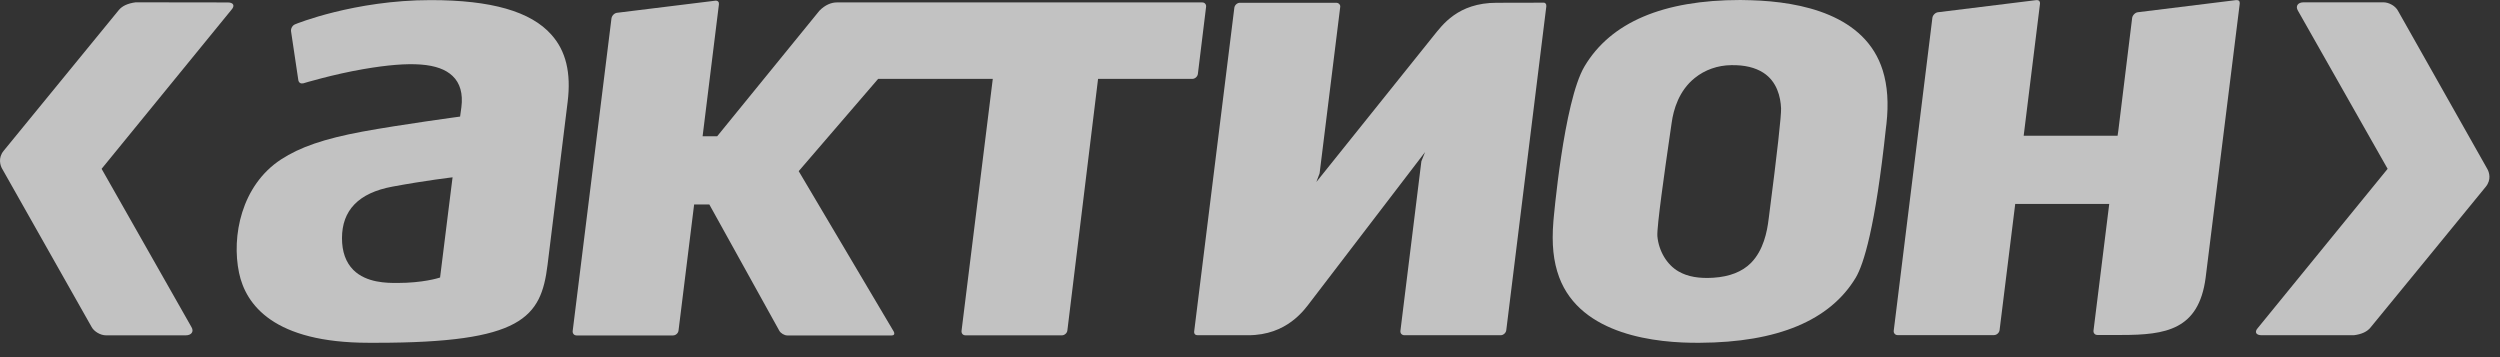 <svg width="98" height="14" viewBox="0 0 98 14" fill="none" xmlns="http://www.w3.org/2000/svg">
<rect x="0" y="0" width="98" height="14" fill="#333333" stroke="none"/>
<g opacity="0.7">
<path d="M16.883 0.004C13.901 0.004 11.591 0.939 11.568 0.953C11.463 0.994 11.395 1.117 11.409 1.227L11.695 3.147C11.704 3.193 11.727 3.229 11.763 3.252C11.799 3.275 11.845 3.275 11.89 3.266C11.904 3.261 13.057 2.914 14.246 2.709C16.13 2.385 17.206 2.467 17.741 2.978C18.036 3.256 18.154 3.671 18.086 4.205L18.036 4.57C18.036 4.57 15.73 4.88 14.214 5.158C12.694 5.441 11.754 5.77 11.018 6.249C9.457 7.27 9.071 9.268 9.371 10.696C9.634 11.945 10.728 13.437 14.459 13.437H14.75C20.465 13.437 21.209 12.456 21.464 10.381L21.804 7.626L22.253 3.982C22.39 2.855 22.185 1.998 21.618 1.364C20.81 0.447 19.258 0.004 16.883 0.004ZM17.728 7.051C17.728 7.051 17.591 8.132 17.591 8.146L17.251 10.878L17.206 10.892C17.178 10.901 16.575 11.092 15.572 11.092H15.562C15.172 11.092 14.364 11.092 13.851 10.582C13.556 10.285 13.406 9.87 13.406 9.336C13.406 8.246 14.055 7.562 15.381 7.316C16.706 7.07 17.741 6.951 17.741 6.951L17.728 7.051Z" fill="white"/>
<path d="M68.642 0.009L68.224 0C65.192 0 63.14 0.876 62.114 2.6C61.292 3.977 60.898 8.63 60.893 8.675C60.82 9.578 60.893 10.253 61.12 10.869C61.973 13.145 64.938 13.455 66.631 13.437C69.681 13.423 71.738 12.561 72.746 10.883C73.054 10.363 73.513 8.926 73.93 5.004L73.948 4.862C74.039 4.046 73.989 3.357 73.803 2.759C73.122 0.584 70.621 0.068 68.642 0.009ZM69.341 8.506L69.332 8.575C69.273 9.081 69.128 9.811 68.637 10.308C68.297 10.65 67.802 10.846 67.166 10.887C66.604 10.924 66.154 10.846 65.8 10.641C65.342 10.381 65.019 9.834 64.969 9.255C64.942 8.89 65.269 6.609 65.446 5.387L65.528 4.821C65.6 4.292 65.814 3.553 66.436 3.056C66.831 2.737 67.335 2.559 67.866 2.554C68.388 2.545 68.801 2.645 69.123 2.851C69.659 3.197 69.799 3.799 69.818 4.246C69.831 4.506 69.668 5.984 69.341 8.506Z" fill="white"/>
<path d="M60.48 0.105L58.668 0.109C57.143 0.109 56.535 0.99 56.199 1.4L51.601 7.134L51.728 6.796L52.536 0.278C52.545 0.233 52.531 0.192 52.499 0.16C52.472 0.128 52.431 0.109 52.381 0.109H48.605C48.5 0.109 48.405 0.196 48.387 0.296L46.812 12.99C46.807 13.036 46.816 13.077 46.843 13.104C46.871 13.132 46.907 13.141 46.952 13.141H48.927C50.452 13.141 51.133 12.142 51.374 11.827L55.863 5.961L55.718 6.322L54.896 12.972C54.892 13.018 54.905 13.063 54.932 13.091C54.964 13.122 55.001 13.141 55.055 13.141H58.827C58.932 13.141 59.032 13.049 59.045 12.949L60.616 0.246C60.62 0.201 60.611 0.164 60.584 0.137C60.566 0.109 60.525 0.1 60.48 0.105Z" fill="white"/>
<path d="M87.657 0.004L83.808 0.479C83.703 0.488 83.599 0.593 83.581 0.698L83.036 5.14L83.009 5.322H79.328L79.968 0.146C79.972 0.1 79.958 0.059 79.936 0.036C79.909 0.009 79.868 -0 79.827 0.004L75.977 0.479C75.868 0.488 75.764 0.593 75.75 0.698L74.234 12.967C74.23 13.012 74.243 13.058 74.271 13.085C74.298 13.117 74.339 13.136 74.384 13.136H78.165C78.27 13.136 78.37 13.044 78.383 12.944L78.992 8.032L78.996 7.995H82.682L82.065 12.962C82.06 13.008 82.074 13.053 82.101 13.081C82.128 13.113 82.169 13.131 82.219 13.131H83.163C84.906 13.131 86.186 12.926 86.459 10.901L87.798 0.141C87.802 0.095 87.793 0.054 87.766 0.032C87.743 0.009 87.703 -0 87.657 0.004Z" fill="white"/>
<path d="M46.957 2.896L47.279 0.264C47.283 0.219 47.274 0.178 47.243 0.146C47.215 0.109 47.17 0.095 47.125 0.095H32.803C32.59 0.095 32.344 0.191 32.122 0.419L28.114 5.341H27.542L28.182 0.168C28.186 0.123 28.177 0.082 28.15 0.059C28.123 0.032 28.082 0.022 28.041 0.027L24.192 0.501C24.083 0.511 23.983 0.615 23.969 0.725L22.449 12.976C22.444 13.022 22.458 13.067 22.485 13.099C22.512 13.131 22.553 13.149 22.603 13.149H26.384C26.489 13.149 26.588 13.058 26.598 12.958L27.21 8.014H27.805L30.547 12.962C30.601 13.063 30.747 13.149 30.86 13.149H34.959C35.023 13.149 35.091 13.113 35.036 12.999L31.309 6.709L34.423 3.092H38.917L37.692 12.971C37.687 13.017 37.701 13.063 37.728 13.095C37.755 13.127 37.801 13.145 37.846 13.145H41.627C41.732 13.145 41.832 13.053 41.841 12.953L43.044 3.092H46.739C46.843 3.092 46.943 3.005 46.957 2.896Z" fill="white"/>
<path d="M8.931 0.096L5.317 0.091C5.008 0.132 4.791 0.233 4.659 0.392C4.659 0.392 0.247 5.779 0.147 5.907C-0.089 6.19 0.015 6.491 0.079 6.605L3.588 12.812C3.683 12.995 3.937 13.145 4.155 13.145H7.283C7.501 13.145 7.614 12.999 7.505 12.821L3.983 6.618L9.076 0.379C9.216 0.224 9.153 0.096 8.931 0.096Z" fill="white"/>
<path d="M97.508 6.632L93.999 0.42C93.903 0.237 93.649 0.091 93.431 0.091H90.299C90.081 0.091 89.972 0.237 90.077 0.415L93.595 6.618L88.506 12.858C88.365 13.013 88.433 13.141 88.656 13.141H92.269C92.578 13.104 92.796 12.999 92.923 12.84C92.923 12.84 97.34 7.453 97.435 7.33C97.676 7.042 97.571 6.746 97.508 6.632Z" fill="white"/>
</g>
</svg>
